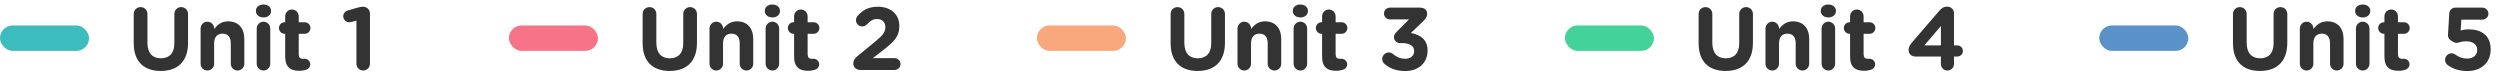 <svg width="393" height="12" viewBox="0 0 393 12" fill="none" xmlns="http://www.w3.org/2000/svg">
<path d="M25.264 11.154C22.632 11.154 21.022 9.684 21.022 6.8V2.194C21.022 1.592 21.498 1.116 22.1 1.116C22.702 1.116 23.178 1.592 23.178 2.194V6.744C23.178 8.34 23.976 9.166 25.292 9.166C26.608 9.166 27.406 8.368 27.406 6.814V2.194C27.406 1.592 27.882 1.116 28.484 1.116C29.086 1.116 29.562 1.592 29.562 2.194V6.73C29.562 9.698 27.896 11.154 25.264 11.154ZM31.534 10.02V4.476C31.534 3.888 32.01 3.412 32.598 3.412C33.186 3.412 33.662 3.888 33.662 4.476V4.56C34.152 3.93 34.782 3.356 35.86 3.356C37.47 3.356 38.408 4.42 38.408 6.142V10.02C38.408 10.608 37.932 11.084 37.344 11.084C36.756 11.084 36.28 10.608 36.28 10.02V6.814C36.28 5.806 35.804 5.288 34.992 5.288C34.18 5.288 33.662 5.806 33.662 6.814V10.02C33.662 10.608 33.186 11.084 32.598 11.084C32.01 11.084 31.534 10.608 31.534 10.02ZM40.229 1.732V1.704C40.229 1.088 40.747 0.71 41.419 0.71C42.091 0.71 42.609 1.088 42.609 1.704V1.732C42.609 2.348 42.091 2.74 41.419 2.74C40.747 2.74 40.229 2.348 40.229 1.732ZM40.355 10.02V4.476C40.355 3.888 40.831 3.412 41.419 3.412C42.007 3.412 42.483 3.888 42.483 4.476V10.02C42.483 10.608 42.007 11.084 41.419 11.084C40.831 11.084 40.355 10.608 40.355 10.02ZM47.015 11.126C45.713 11.126 44.831 10.608 44.831 8.872V5.316H44.761C44.257 5.316 43.851 4.91 43.851 4.406C43.851 3.902 44.257 3.496 44.761 3.496H44.831V2.558C44.831 1.97 45.307 1.494 45.895 1.494C46.483 1.494 46.959 1.97 46.959 2.558V3.496H47.897C48.401 3.496 48.807 3.902 48.807 4.406C48.807 4.91 48.401 5.316 47.897 5.316H46.959V8.522C46.959 9.012 47.169 9.25 47.645 9.25C47.715 9.25 47.855 9.236 47.897 9.236C48.373 9.236 48.779 9.628 48.779 10.118C48.779 10.496 48.527 10.804 48.233 10.916C47.841 11.07 47.477 11.126 47.015 11.126ZM56.029 10.02V3.244L55.273 3.44C55.161 3.468 55.007 3.496 54.895 3.496C54.391 3.496 53.957 3.076 53.957 2.572C53.957 2.138 54.237 1.774 54.671 1.648L56.057 1.242C56.463 1.13 56.771 1.06 57.065 1.06H57.093C57.681 1.06 58.157 1.536 58.157 2.124V10.02C58.157 10.608 57.681 11.084 57.093 11.084C56.505 11.084 56.029 10.608 56.029 10.02Z" fill="#333333"/>
<rect y="4" width="14" height="4" rx="2" fill="#3DBCBF"/>
<path d="M105.264 11.154C102.632 11.154 101.022 9.684 101.022 6.8V2.194C101.022 1.592 101.498 1.116 102.1 1.116C102.702 1.116 103.178 1.592 103.178 2.194V6.744C103.178 8.34 103.976 9.166 105.292 9.166C106.608 9.166 107.406 8.368 107.406 6.814V2.194C107.406 1.592 107.882 1.116 108.484 1.116C109.086 1.116 109.562 1.592 109.562 2.194V6.73C109.562 9.698 107.896 11.154 105.264 11.154ZM111.534 10.02V4.476C111.534 3.888 112.01 3.412 112.598 3.412C113.186 3.412 113.662 3.888 113.662 4.476V4.56C114.152 3.93 114.782 3.356 115.86 3.356C117.47 3.356 118.408 4.42 118.408 6.142V10.02C118.408 10.608 117.932 11.084 117.344 11.084C116.756 11.084 116.28 10.608 116.28 10.02V6.814C116.28 5.806 115.804 5.288 114.992 5.288C114.18 5.288 113.662 5.806 113.662 6.814V10.02C113.662 10.608 113.186 11.084 112.598 11.084C112.01 11.084 111.534 10.608 111.534 10.02ZM120.229 1.732V1.704C120.229 1.088 120.747 0.71 121.419 0.71C122.091 0.71 122.609 1.088 122.609 1.704V1.732C122.609 2.348 122.091 2.74 121.419 2.74C120.747 2.74 120.229 2.348 120.229 1.732ZM120.355 10.02V4.476C120.355 3.888 120.831 3.412 121.419 3.412C122.007 3.412 122.483 3.888 122.483 4.476V10.02C122.483 10.608 122.007 11.084 121.419 11.084C120.831 11.084 120.355 10.608 120.355 10.02ZM127.015 11.126C125.713 11.126 124.831 10.608 124.831 8.872V5.316H124.761C124.257 5.316 123.851 4.91 123.851 4.406C123.851 3.902 124.257 3.496 124.761 3.496H124.831V2.558C124.831 1.97 125.307 1.494 125.895 1.494C126.483 1.494 126.959 1.97 126.959 2.558V3.496H127.897C128.401 3.496 128.807 3.902 128.807 4.406C128.807 4.91 128.401 5.316 127.897 5.316H126.959V8.522C126.959 9.012 127.169 9.25 127.645 9.25C127.715 9.25 127.855 9.236 127.897 9.236C128.373 9.236 128.779 9.628 128.779 10.118C128.779 10.496 128.527 10.804 128.233 10.916C127.841 11.07 127.477 11.126 127.015 11.126ZM134.139 9.978C134.139 9.558 134.335 9.194 134.699 8.9L137.485 6.618C138.703 5.624 139.179 5.078 139.179 4.266C139.179 3.44 138.633 2.992 137.863 2.992C137.247 2.992 136.813 3.258 136.267 3.846C136.127 4 135.875 4.154 135.539 4.154C134.993 4.154 134.559 3.72 134.559 3.174C134.559 2.936 134.657 2.684 134.811 2.502C135.595 1.592 136.519 1.06 138.003 1.06C140.033 1.06 141.377 2.25 141.377 4.084V4.112C141.377 5.75 140.537 6.562 138.801 7.906L137.205 9.138H140.621C141.139 9.138 141.559 9.558 141.559 10.076C141.559 10.594 141.139 11 140.621 11H135.301C134.629 11 134.139 10.622 134.139 9.978Z" fill="#333333"/>
<rect x="80" y="4" width="14" height="4" rx="2" fill="#F77488"/>
<path d="M188.264 11.154C185.632 11.154 184.022 9.684 184.022 6.8V2.194C184.022 1.592 184.498 1.116 185.1 1.116C185.702 1.116 186.178 1.592 186.178 2.194V6.744C186.178 8.34 186.976 9.166 188.292 9.166C189.608 9.166 190.406 8.368 190.406 6.814V2.194C190.406 1.592 190.882 1.116 191.484 1.116C192.086 1.116 192.562 1.592 192.562 2.194V6.73C192.562 9.698 190.896 11.154 188.264 11.154ZM194.534 10.02V4.476C194.534 3.888 195.01 3.412 195.598 3.412C196.186 3.412 196.662 3.888 196.662 4.476V4.56C197.152 3.93 197.782 3.356 198.86 3.356C200.47 3.356 201.408 4.42 201.408 6.142V10.02C201.408 10.608 200.932 11.084 200.344 11.084C199.756 11.084 199.28 10.608 199.28 10.02V6.814C199.28 5.806 198.804 5.288 197.992 5.288C197.18 5.288 196.662 5.806 196.662 6.814V10.02C196.662 10.608 196.186 11.084 195.598 11.084C195.01 11.084 194.534 10.608 194.534 10.02ZM203.229 1.732V1.704C203.229 1.088 203.747 0.71 204.419 0.71C205.091 0.71 205.609 1.088 205.609 1.704V1.732C205.609 2.348 205.091 2.74 204.419 2.74C203.747 2.74 203.229 2.348 203.229 1.732ZM203.355 10.02V4.476C203.355 3.888 203.831 3.412 204.419 3.412C205.007 3.412 205.483 3.888 205.483 4.476V10.02C205.483 10.608 205.007 11.084 204.419 11.084C203.831 11.084 203.355 10.608 203.355 10.02ZM210.015 11.126C208.713 11.126 207.831 10.608 207.831 8.872V5.316H207.761C207.257 5.316 206.851 4.91 206.851 4.406C206.851 3.902 207.257 3.496 207.761 3.496H207.831V2.558C207.831 1.97 208.307 1.494 208.895 1.494C209.483 1.494 209.959 1.97 209.959 2.558V3.496H210.897C211.401 3.496 211.807 3.902 211.807 4.406C211.807 4.91 211.401 5.316 210.897 5.316H209.959V8.522C209.959 9.012 210.169 9.25 210.645 9.25C210.715 9.25 210.855 9.236 210.897 9.236C211.373 9.236 211.779 9.628 211.779 10.118C211.779 10.496 211.527 10.804 211.233 10.916C210.841 11.07 210.477 11.126 210.015 11.126ZM220.891 11.168C219.491 11.168 218.441 10.734 217.643 10.048C217.447 9.88 217.279 9.586 217.279 9.278C217.279 8.718 217.755 8.242 218.315 8.242C218.623 8.242 218.833 8.368 219.001 8.508C219.561 8.984 220.149 9.236 220.919 9.236C221.731 9.236 222.305 8.774 222.305 8.046V8.018C222.305 7.22 221.591 6.772 220.387 6.772H220.051C219.547 6.772 219.127 6.352 219.127 5.848C219.127 5.554 219.253 5.302 219.589 4.966L221.493 3.048H218.483C217.979 3.048 217.559 2.628 217.559 2.124C217.559 1.62 217.979 1.2 218.483 1.2H223.257C223.887 1.2 224.349 1.564 224.349 2.152C224.349 2.684 224.097 2.978 223.705 3.356L221.787 5.19C223.117 5.414 224.419 6.114 224.419 7.934V7.962C224.419 9.81 223.075 11.168 220.891 11.168Z" fill="#333333"/>
<rect x="163" y="4" width="14" height="4" rx="2" fill="#F9A77C"/>
<path d="M271.264 11.154C268.632 11.154 267.022 9.684 267.022 6.8V2.194C267.022 1.592 267.498 1.116 268.1 1.116C268.702 1.116 269.178 1.592 269.178 2.194V6.744C269.178 8.34 269.976 9.166 271.292 9.166C272.608 9.166 273.406 8.368 273.406 6.814V2.194C273.406 1.592 273.882 1.116 274.484 1.116C275.086 1.116 275.562 1.592 275.562 2.194V6.73C275.562 9.698 273.896 11.154 271.264 11.154ZM277.534 10.02V4.476C277.534 3.888 278.01 3.412 278.598 3.412C279.186 3.412 279.662 3.888 279.662 4.476V4.56C280.152 3.93 280.782 3.356 281.86 3.356C283.47 3.356 284.408 4.42 284.408 6.142V10.02C284.408 10.608 283.932 11.084 283.344 11.084C282.756 11.084 282.28 10.608 282.28 10.02V6.814C282.28 5.806 281.804 5.288 280.992 5.288C280.18 5.288 279.662 5.806 279.662 6.814V10.02C279.662 10.608 279.186 11.084 278.598 11.084C278.01 11.084 277.534 10.608 277.534 10.02ZM286.229 1.732V1.704C286.229 1.088 286.747 0.71 287.419 0.71C288.091 0.71 288.609 1.088 288.609 1.704V1.732C288.609 2.348 288.091 2.74 287.419 2.74C286.747 2.74 286.229 2.348 286.229 1.732ZM286.355 10.02V4.476C286.355 3.888 286.831 3.412 287.419 3.412C288.007 3.412 288.483 3.888 288.483 4.476V10.02C288.483 10.608 288.007 11.084 287.419 11.084C286.831 11.084 286.355 10.608 286.355 10.02ZM293.015 11.126C291.713 11.126 290.831 10.608 290.831 8.872V5.316H290.761C290.257 5.316 289.851 4.91 289.851 4.406C289.851 3.902 290.257 3.496 290.761 3.496H290.831V2.558C290.831 1.97 291.307 1.494 291.895 1.494C292.483 1.494 292.959 1.97 292.959 2.558V3.496H293.897C294.401 3.496 294.807 3.902 294.807 4.406C294.807 4.91 294.401 5.316 293.897 5.316H292.959V8.522C292.959 9.012 293.169 9.25 293.645 9.25C293.715 9.25 293.855 9.236 293.897 9.236C294.373 9.236 294.779 9.628 294.779 10.118C294.779 10.496 294.527 10.804 294.233 10.916C293.841 11.07 293.477 11.126 293.015 11.126ZM305.109 10.062V8.886H301.077C300.503 8.886 300.027 8.466 300.027 7.892C300.027 7.444 300.209 7.094 300.531 6.716L304.787 1.774C305.193 1.298 305.501 1.046 306.131 1.046C306.705 1.046 307.167 1.494 307.167 2.068V7.136H307.685C308.175 7.136 308.567 7.528 308.567 8.018C308.567 8.508 308.175 8.886 307.685 8.886H307.167V10.062C307.167 10.636 306.705 11.084 306.131 11.084C305.557 11.084 305.109 10.636 305.109 10.062ZM302.505 7.136H305.109V4.084L302.505 7.136Z" fill="#333333"/>
<rect x="246" y="4" width="14" height="4" rx="2" fill="#43D39A"/>
<path d="M355.264 11.154C352.632 11.154 351.022 9.684 351.022 6.8V2.194C351.022 1.592 351.498 1.116 352.1 1.116C352.702 1.116 353.178 1.592 353.178 2.194V6.744C353.178 8.34 353.976 9.166 355.292 9.166C356.608 9.166 357.406 8.368 357.406 6.814V2.194C357.406 1.592 357.882 1.116 358.484 1.116C359.086 1.116 359.562 1.592 359.562 2.194V6.73C359.562 9.698 357.896 11.154 355.264 11.154ZM361.534 10.02V4.476C361.534 3.888 362.01 3.412 362.598 3.412C363.186 3.412 363.662 3.888 363.662 4.476V4.56C364.152 3.93 364.782 3.356 365.86 3.356C367.47 3.356 368.408 4.42 368.408 6.142V10.02C368.408 10.608 367.932 11.084 367.344 11.084C366.756 11.084 366.28 10.608 366.28 10.02V6.814C366.28 5.806 365.804 5.288 364.992 5.288C364.18 5.288 363.662 5.806 363.662 6.814V10.02C363.662 10.608 363.186 11.084 362.598 11.084C362.01 11.084 361.534 10.608 361.534 10.02ZM370.229 1.732V1.704C370.229 1.088 370.747 0.71 371.419 0.71C372.091 0.71 372.609 1.088 372.609 1.704V1.732C372.609 2.348 372.091 2.74 371.419 2.74C370.747 2.74 370.229 2.348 370.229 1.732ZM370.355 10.02V4.476C370.355 3.888 370.831 3.412 371.419 3.412C372.007 3.412 372.483 3.888 372.483 4.476V10.02C372.483 10.608 372.007 11.084 371.419 11.084C370.831 11.084 370.355 10.608 370.355 10.02ZM377.015 11.126C375.713 11.126 374.831 10.608 374.831 8.872V5.316H374.761C374.257 5.316 373.851 4.91 373.851 4.406C373.851 3.902 374.257 3.496 374.761 3.496H374.831V2.558C374.831 1.97 375.307 1.494 375.895 1.494C376.483 1.494 376.959 1.97 376.959 2.558V3.496H377.897C378.401 3.496 378.807 3.902 378.807 4.406C378.807 4.91 378.401 5.316 377.897 5.316H376.959V8.522C376.959 9.012 377.169 9.25 377.645 9.25C377.715 9.25 377.855 9.236 377.897 9.236C378.373 9.236 378.779 9.628 378.779 10.118C378.779 10.496 378.527 10.804 378.233 10.916C377.841 11.07 377.477 11.126 377.015 11.126ZM387.877 11.168C386.519 11.168 385.581 10.804 384.797 10.244C384.545 10.062 384.363 9.782 384.363 9.418C384.363 8.858 384.825 8.382 385.385 8.382C385.637 8.382 385.805 8.452 385.973 8.578C386.575 9.012 387.149 9.208 387.835 9.208C388.745 9.208 389.417 8.718 389.417 7.85V7.822C389.417 6.982 388.703 6.492 387.681 6.492C386.855 6.492 386.491 6.744 386.197 6.744C385.889 6.744 385.651 6.618 385.217 6.31C384.923 6.1 384.797 5.806 384.825 5.442L385.021 2.124C385.049 1.606 385.455 1.2 385.973 1.2H390.229C390.747 1.2 391.181 1.634 391.181 2.152C391.181 2.67 390.747 3.09 390.229 3.09H386.925L386.813 4.784C387.205 4.686 387.555 4.616 388.101 4.616C390.033 4.616 391.531 5.54 391.531 7.752V7.78C391.531 9.852 390.033 11.168 387.877 11.168Z" fill="#333333"/>
<rect x="330" y="4" width="14" height="4" rx="2" fill="#5A91C8"/>
</svg>
